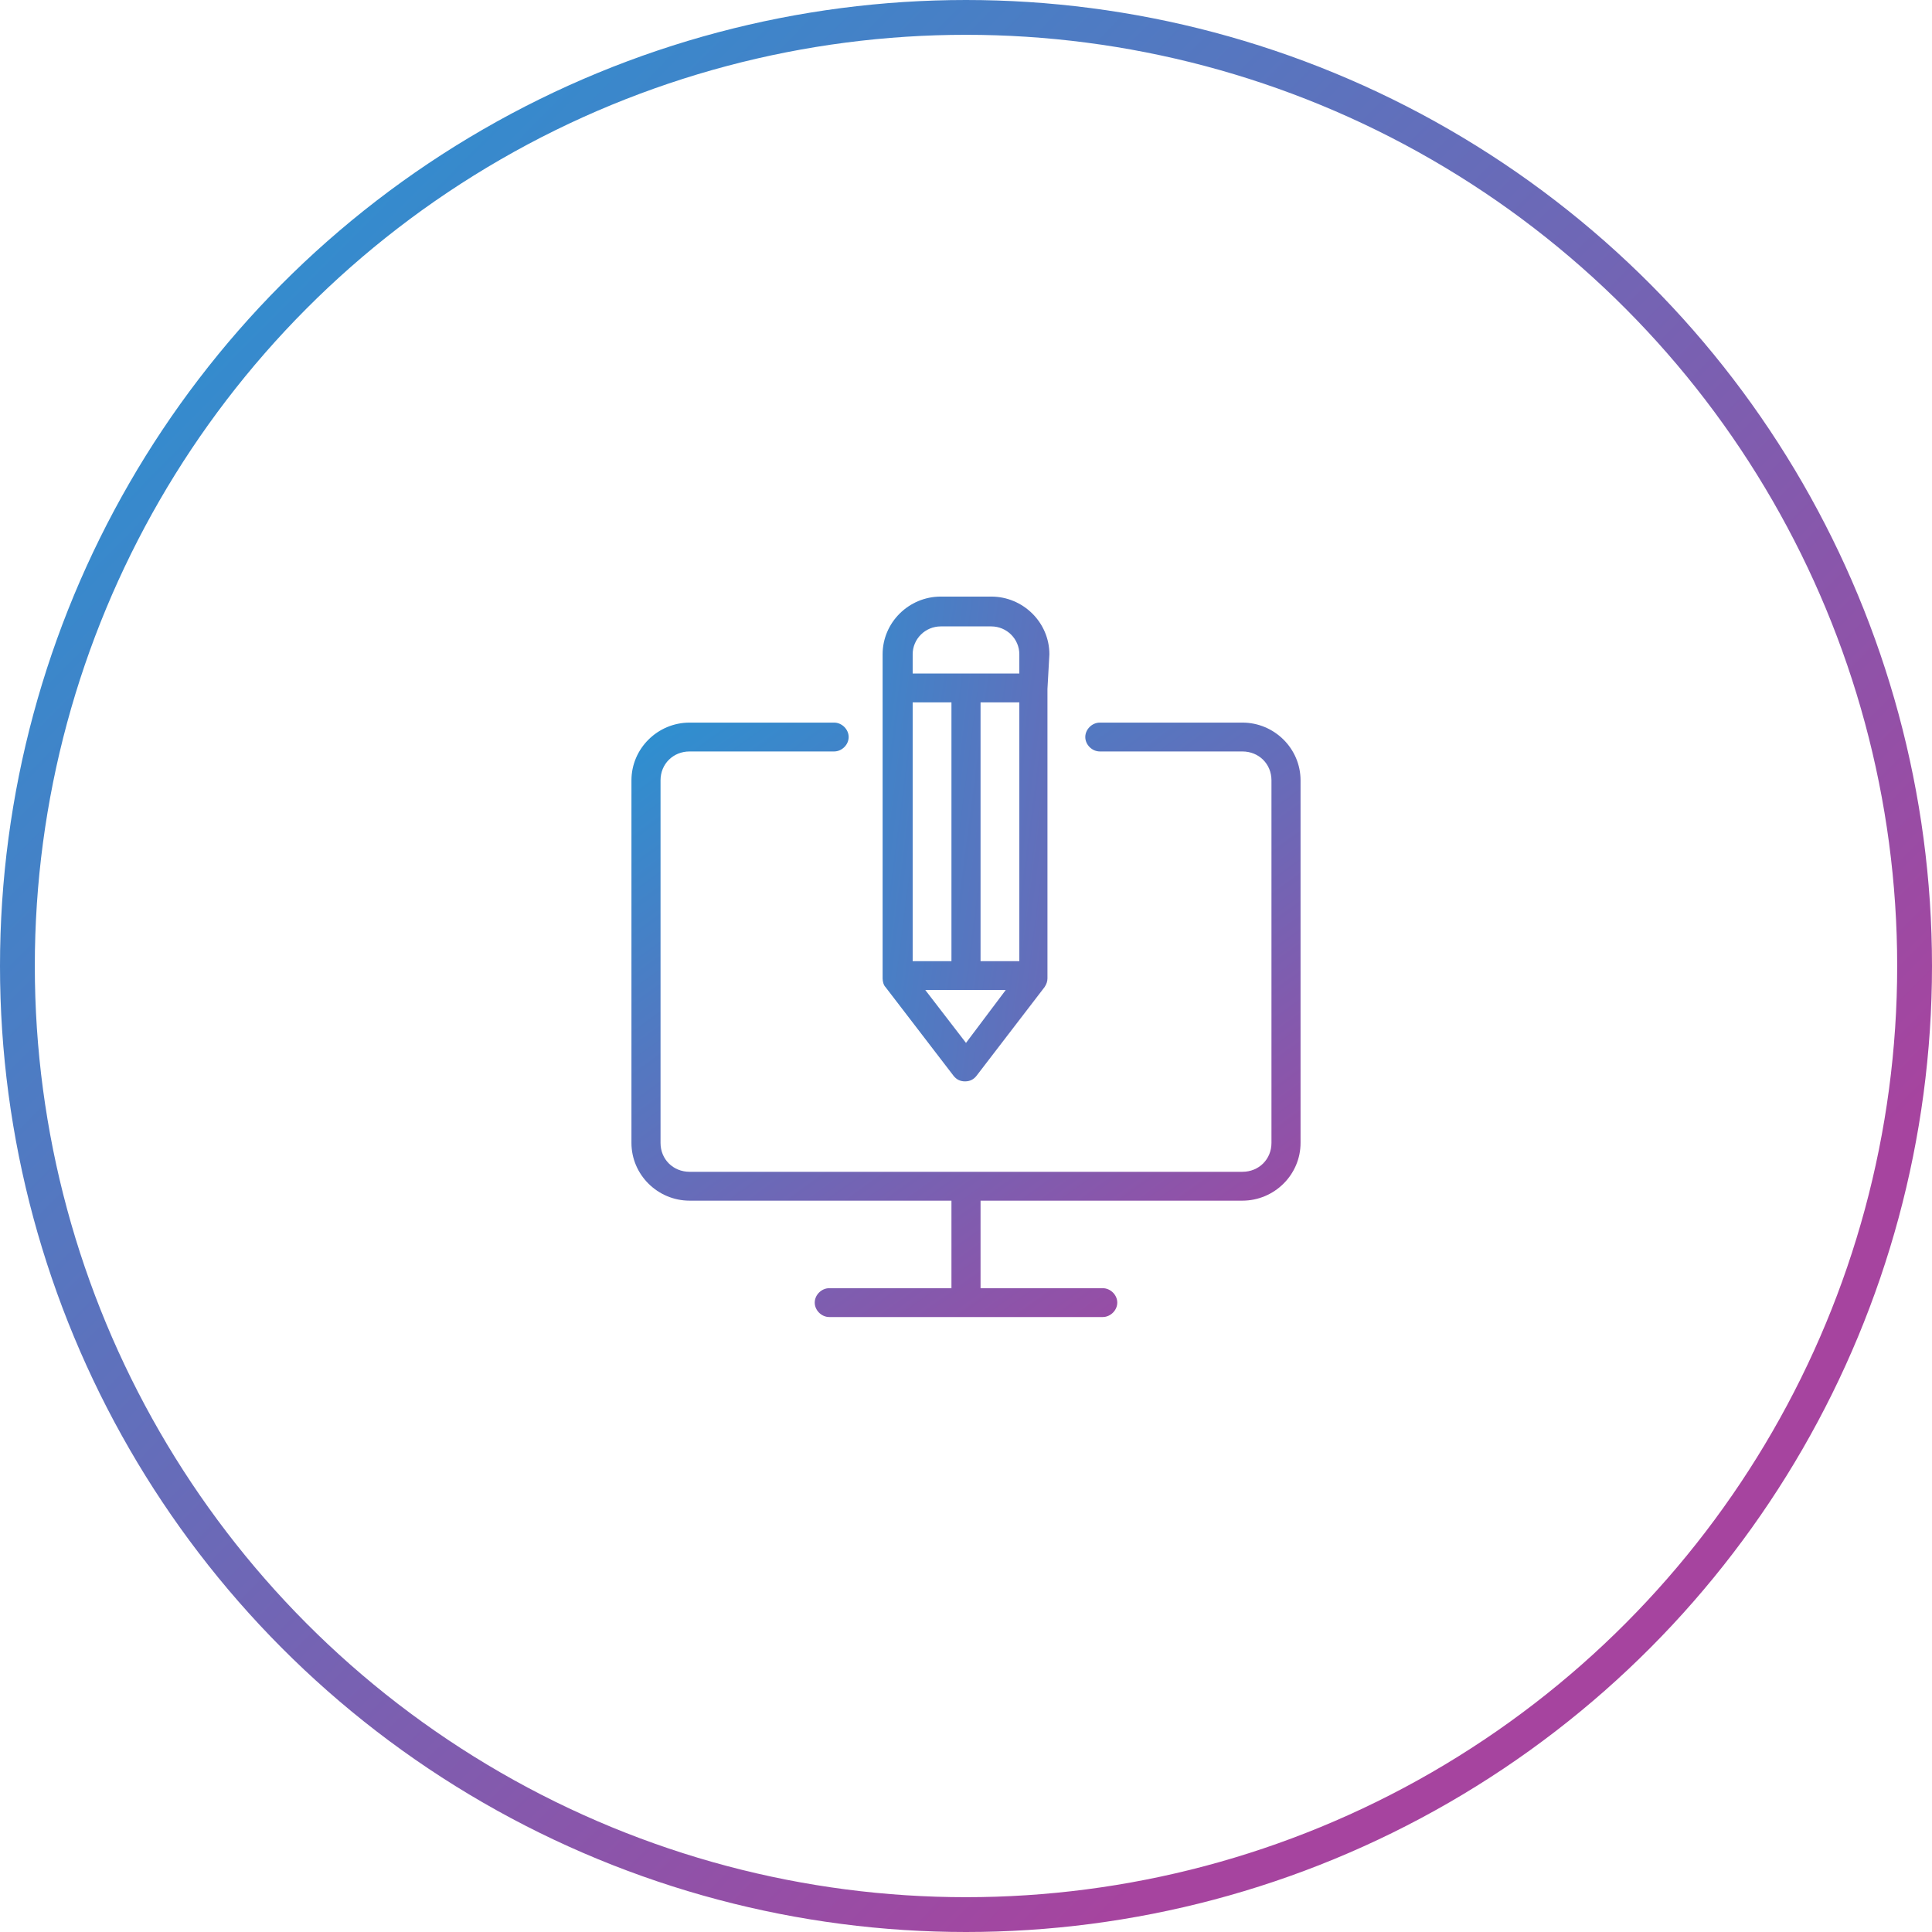 <?xml version="1.0" encoding="UTF-8" standalone="no"?>
<svg width="111px" height="111px" viewBox="0 0 111 111" version="1.1" xmlns="http://www.w3.org/2000/svg" xmlns:xlink="http://www.w3.org/1999/xlink">
    <!-- Generator: Sketch 43.1 (39012) - http://www.bohemiancoding.com/sketch -->
    <title>Group</title>
    <desc>Created with Sketch.</desc>
    <defs>
        <linearGradient x1="-0.044%" y1="-22.004%" x2="98.507%" y2="100.569%" id="linearGradient-1">
            <stop stop-color="#1D9AD7" offset="0%"></stop>
            <stop stop-color="#A6449F" offset="100%"></stop>
        </linearGradient>
        <linearGradient x1="-106.536%" y1="-14.536%" x2="288.813%" y2="135.761%" id="linearGradient-2">
            <stop stop-color="#1D9AD7" offset="0%"></stop>
            <stop stop-color="#A6449F" offset="100%"></stop>
        </linearGradient>
        <linearGradient x1="0%" y1="0%" x2="79.524%" y2="78.744%" id="linearGradient-3">
            <stop stop-color="#1D9AD7" offset="0%"></stop>
            <stop stop-color="#A6449F" offset="100%"></stop>
        </linearGradient>
    </defs>
    <g id="Page-8" stroke="none" stroke-width="1" fill="none" fill-rule="evenodd">
        <g id="Group">
            <g id="contentmanagement" transform="translate(36, 34)" fill-rule="nonzero">
                <g id="Layer_1">
                    <path d="M35.379,7.516 L27.189,7.516 C26.743,7.516 26.353,7.903 26.353,8.345 C26.353,8.787 26.743,9.174 27.189,9.174 L35.379,9.174 C36.326,9.174 37.05,9.892 37.05,10.832 L37.05,31.666 C37.05,32.605 36.326,33.324 35.379,33.324 L3.621,33.324 C2.674,33.324 1.95,32.605 1.95,31.666 L1.95,10.832 C1.95,9.892 2.674,9.174 3.621,9.174 L11.923,9.174 C12.369,9.174 12.759,8.787 12.759,8.345 C12.759,7.903 12.369,7.516 11.923,7.516 L3.621,7.516 C1.783,7.516 0.279,9.008 0.279,10.832 L0.279,31.666 C0.279,33.489 1.783,34.982 3.621,34.982 L18.664,34.982 L18.664,40.011 L11.644,40.011 C11.199,40.011 10.809,40.397 10.809,40.839 C10.809,41.282 11.199,41.668 11.644,41.668 L27.356,41.668 C27.801,41.668 28.191,41.282 28.191,40.839 C28.191,40.397 27.801,40.011 27.356,40.011 L20.336,40.011 L20.336,34.982 L35.379,34.982 C37.217,34.982 38.721,33.489 38.721,31.666 L38.721,10.832 C38.721,9.008 37.217,7.516 35.379,7.516 L35.379,7.516 Z" id="Shape" fill="url(#linearGradient-1)"></path>
                    <path d="M24.291,3.592 C24.291,1.768 22.787,0.276 20.949,0.276 L18.051,0.276 C16.213,0.276 14.709,1.768 14.709,3.592 L14.709,5.526 L14.709,5.692 L14.709,5.858 L14.709,22.216 C14.709,22.382 14.764,22.603 14.876,22.713 L18.776,27.797 C18.943,28.018 19.166,28.129 19.444,28.129 C19.723,28.129 19.946,28.018 20.113,27.797 L24.013,22.713 C24.124,22.547 24.18,22.382 24.18,22.216 L24.18,5.803 L24.18,5.692 L24.18,5.582 L24.291,3.592 L24.291,3.592 Z M16.436,6.355 L18.664,6.355 L18.664,21.221 L16.436,21.221 L16.436,6.355 Z M19.5,25.918 L17.16,22.879 L21.784,22.879 L19.5,25.918 Z M22.564,21.221 L20.336,21.221 L20.336,6.355 L22.564,6.355 L22.564,21.221 Z M22.564,4.697 L16.436,4.697 L16.436,3.592 C16.436,2.708 17.16,1.989 18.051,1.989 L20.949,1.989 C21.84,1.989 22.564,2.708 22.564,3.592 L22.564,4.697 L22.564,4.697 Z" id="Shape" fill="url(#linearGradient-2)"></path>
                </g>
            </g>
            <ellipse id="Oval-2-Copy-6" stroke="url(#linearGradient-3)" stroke-width="2" cx="55.5" cy="55.5" rx="54.5" ry="54.5"></ellipse>
        </g>
    </g>
</svg>